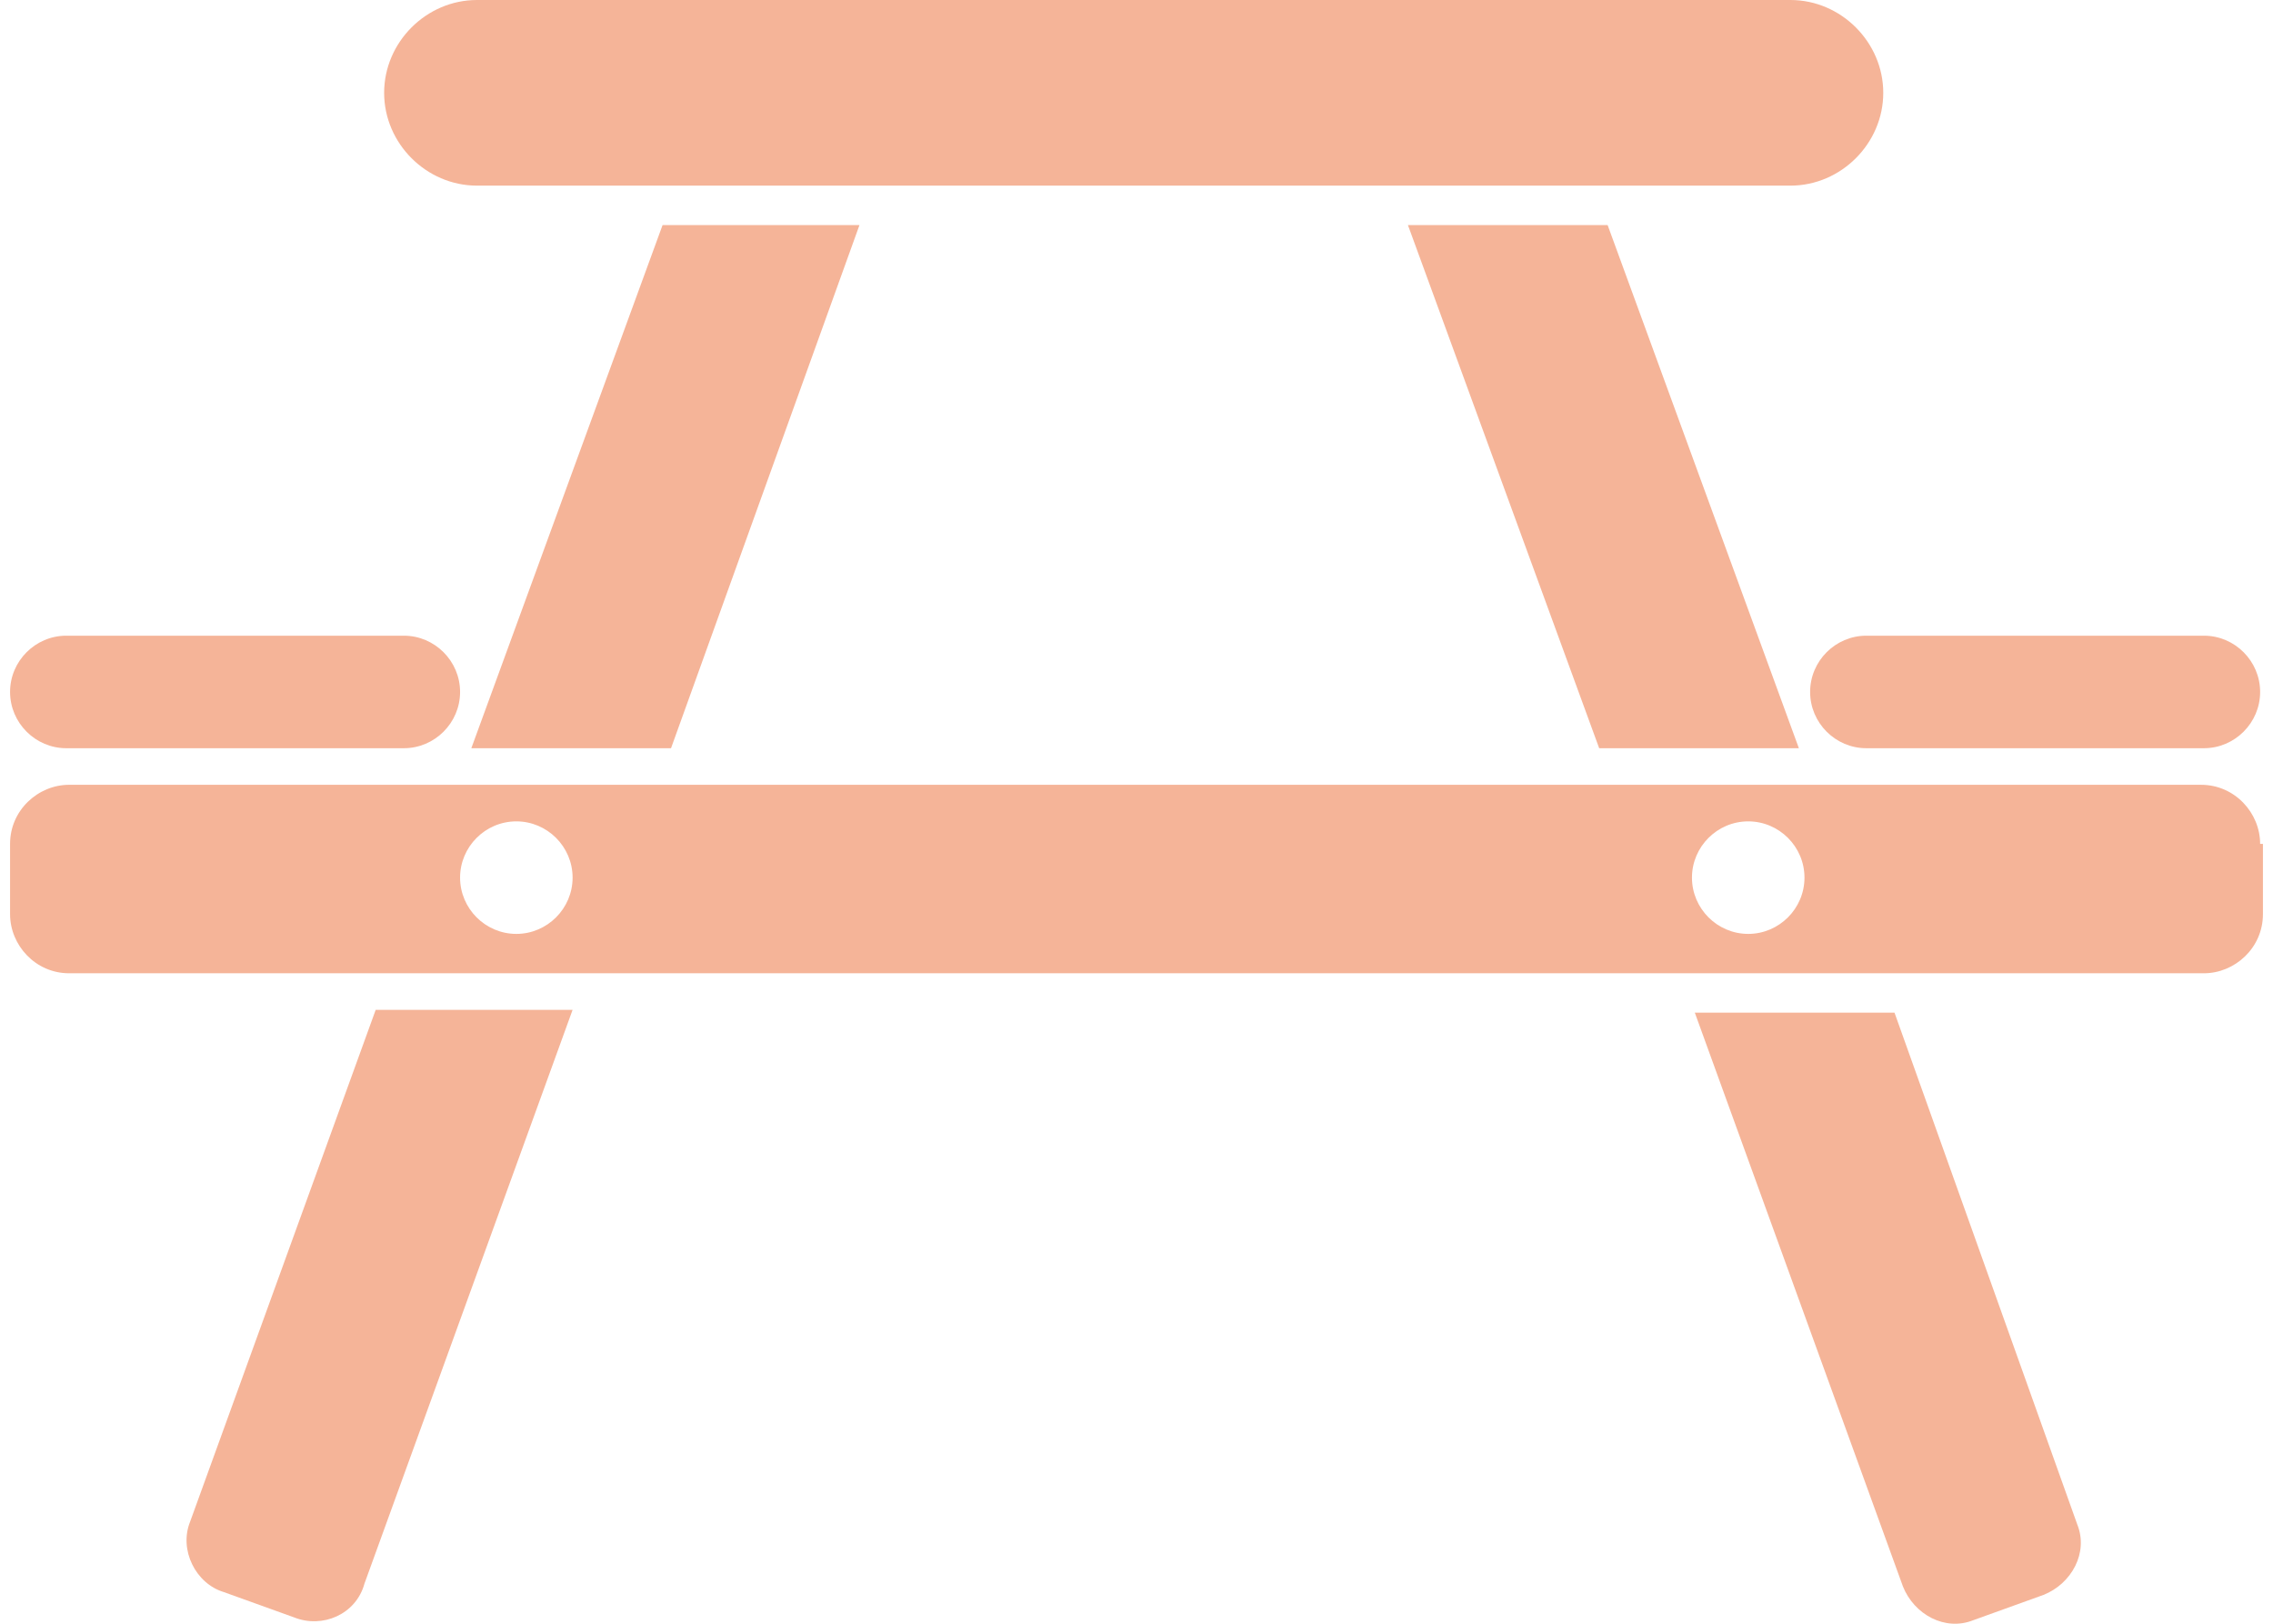 <svg xmlns="http://www.w3.org/2000/svg" width="56" height="40" viewBox="0 0 56 40" fill="none">
  <path d="M1.634 18.432H9.949C10.711 18.432 11.335 17.808 11.335 17.046C11.335 16.284 10.711 15.66 9.949 15.66H1.634C0.872 15.66 0.248 16.284 0.248 17.046C0.248 17.808 0.872 18.432 1.634 18.432Z" fill="#F5B498"/>
  <path d="M44.596 17.046C44.596 17.808 45.219 18.432 45.982 18.432H54.297C55.059 18.432 55.683 17.808 55.683 17.046C55.683 16.284 55.059 15.66 54.297 15.66H45.982C45.219 15.66 44.596 16.284 44.596 17.046Z" fill="#F5B498"/>
  <path d="M11.751 4.573H44.111C45.358 4.573 46.398 3.534 46.398 2.287C46.398 1.039 45.358 0 44.111 0H11.751C10.503 0 9.464 1.039 9.464 2.287C9.464 3.534 10.503 4.573 11.751 4.573Z" fill="#F5B498"/>
  <path d="M34.687 5.544L39.399 18.432H44.319L39.607 5.544H34.687Z" fill="#F5B498"/>
  <path d="M46.675 24.946H41.755L46.883 39.082C47.16 39.775 47.922 40.19 48.615 39.913L50.347 39.289C51.04 39.012 51.456 38.25 51.179 37.557L46.675 24.946Z" fill="#F5B498"/>
  <path d="M16.532 18.432L21.175 5.544H16.324L11.612 18.432H16.532Z" fill="#F5B498"/>
  <path d="M4.683 37.488C4.405 38.181 4.821 39.012 5.514 39.22L7.247 39.844C7.939 40.121 8.771 39.775 8.979 39.012L14.107 24.877H9.256L4.683 37.488Z" fill="#F5B498"/>
  <path d="M55.683 20.788C55.683 20.026 55.059 19.333 54.228 19.333H1.703C0.941 19.333 0.248 19.957 0.248 20.788V22.52C0.248 23.283 0.872 23.976 1.703 23.976H54.297C55.059 23.976 55.752 23.352 55.752 22.52V20.788H55.683ZM12.721 23.006C11.959 23.006 11.335 22.382 11.335 21.62C11.335 20.857 11.959 20.234 12.721 20.234C13.483 20.234 14.107 20.857 14.107 21.62C14.107 22.382 13.483 23.006 12.721 23.006ZM43.071 23.006C42.309 23.006 41.685 22.382 41.685 21.62C41.685 20.857 42.309 20.234 43.071 20.234C43.834 20.234 44.457 20.857 44.457 21.62C44.457 22.382 43.834 23.006 43.071 23.006Z" fill="#F5B498"/>
</svg>